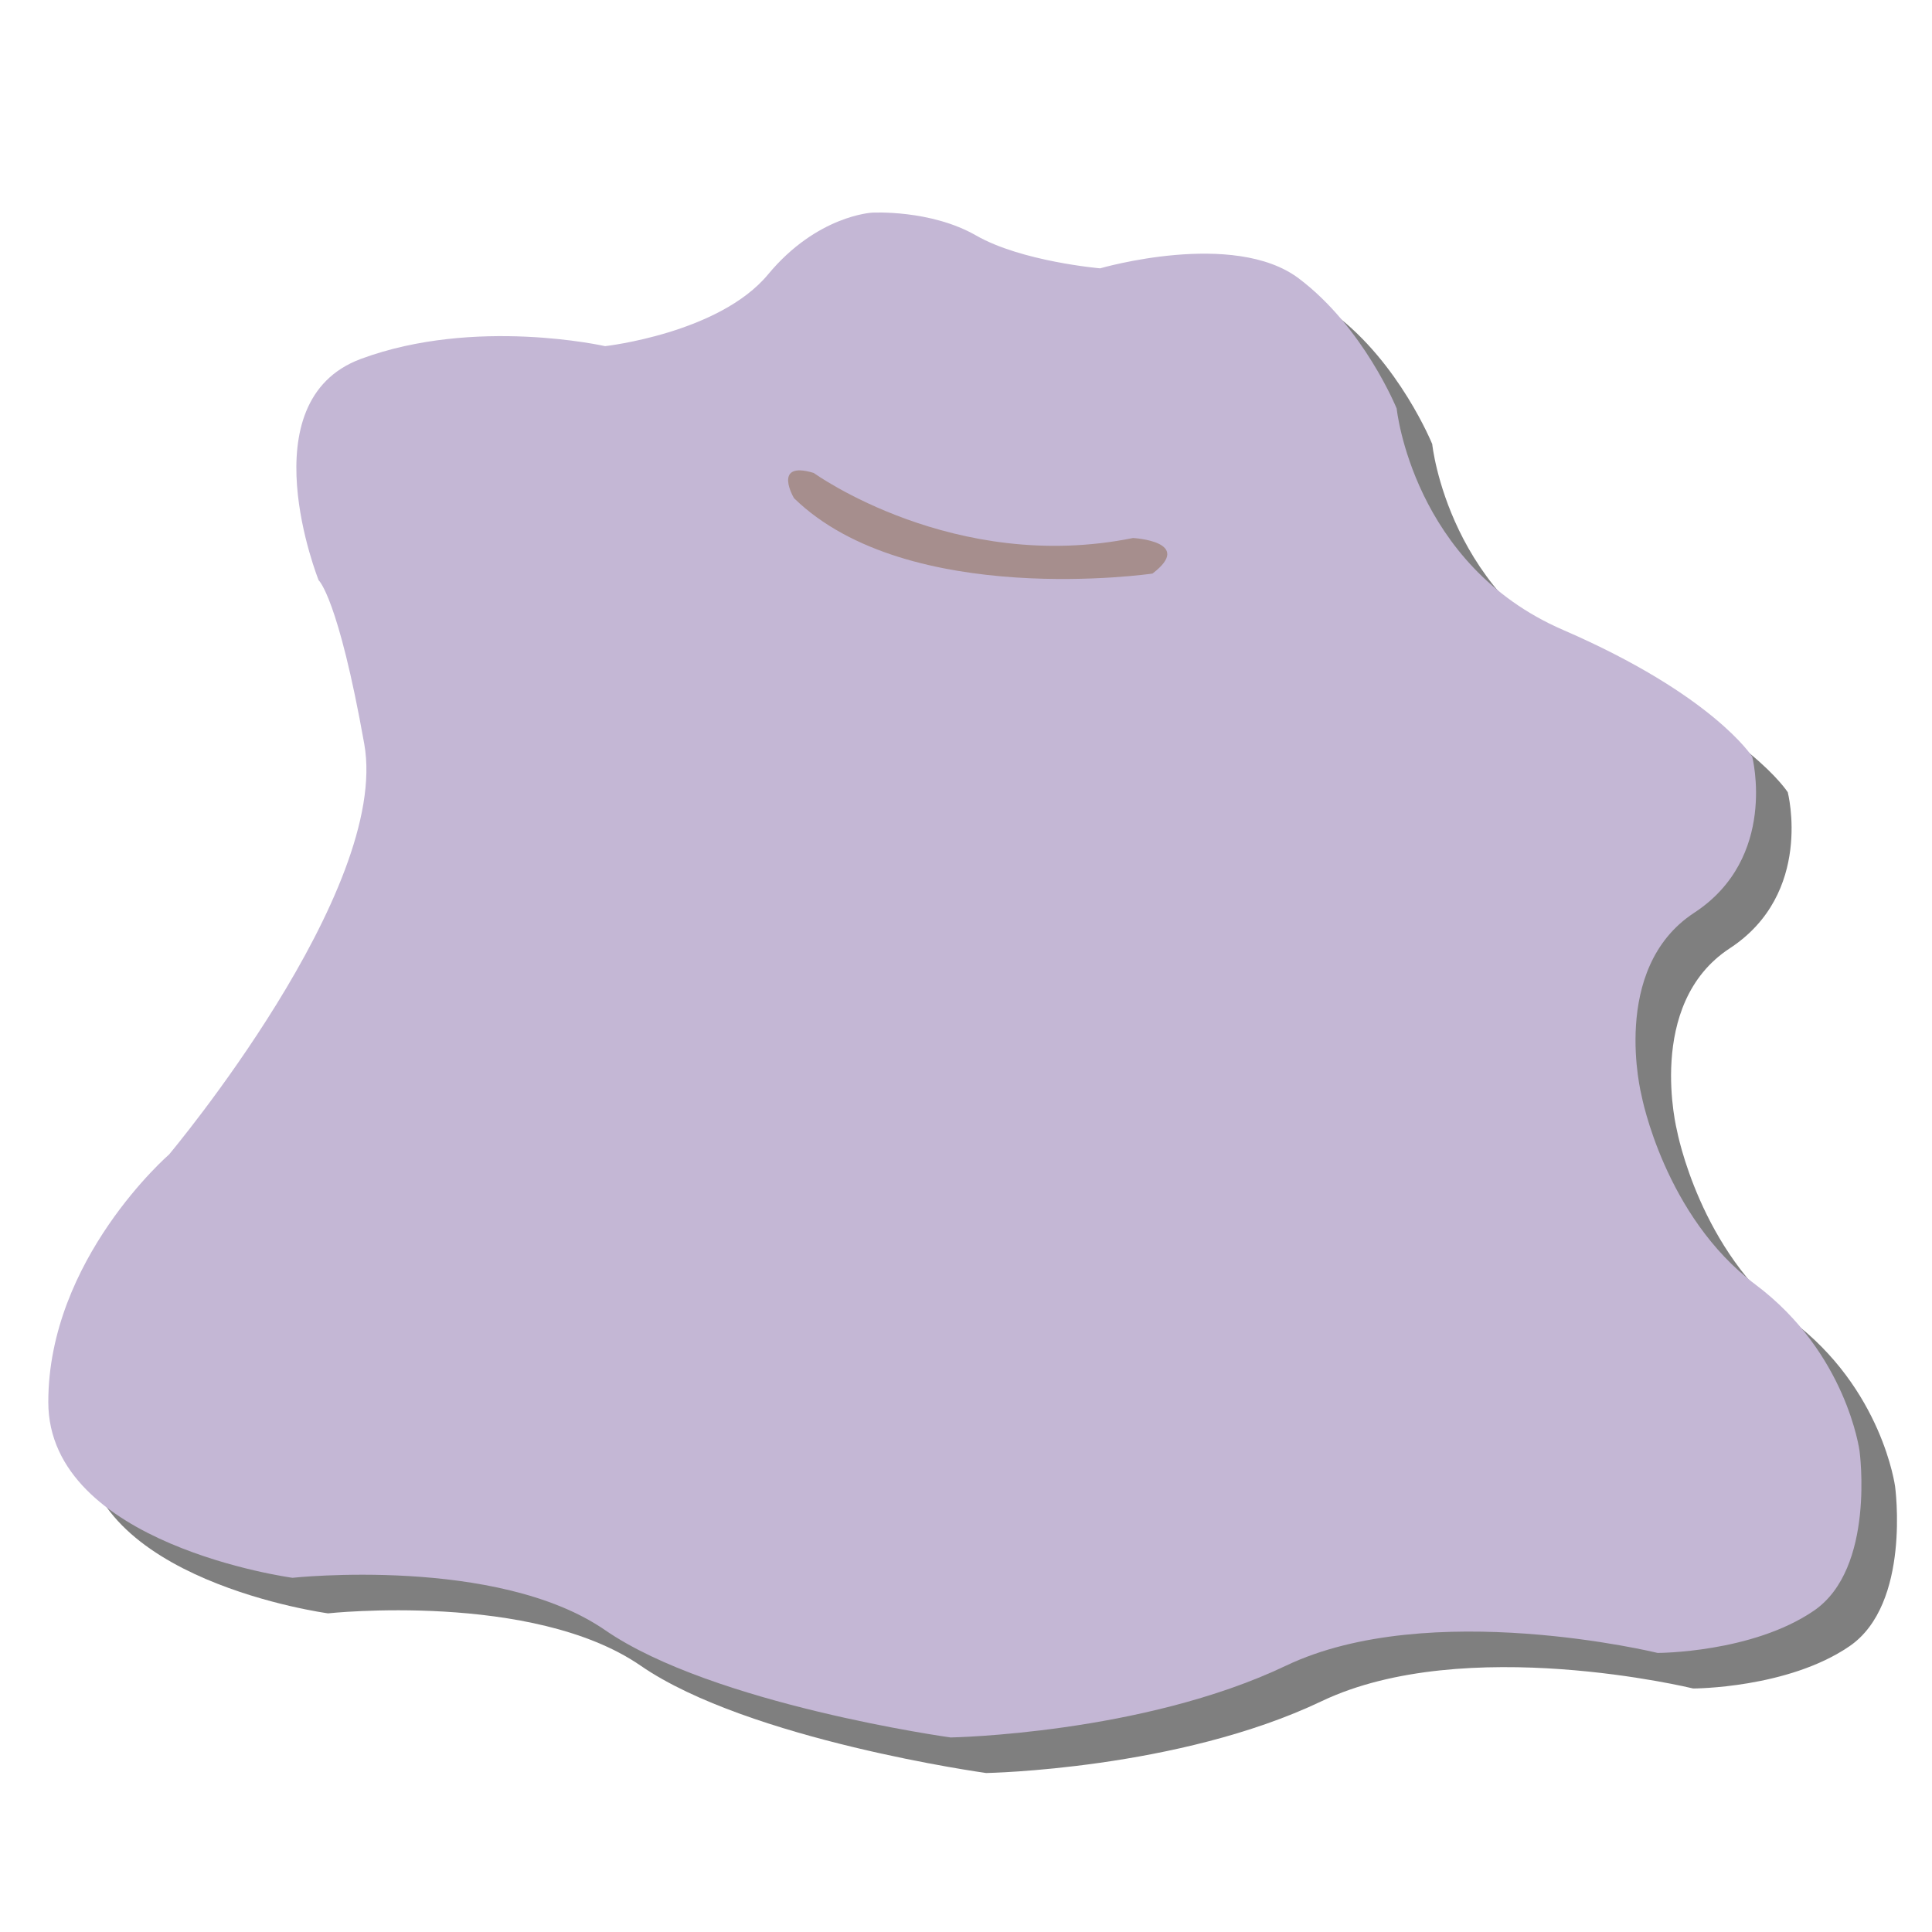 <?xml version="1.0" encoding="utf-8"?>
<!-- Generator: Adobe Illustrator 23.0.6, SVG Export Plug-In . SVG Version: 6.00 Build 0)  -->
<svg version="1.1" id="Layer_1" xmlns="http://www.w3.org/2000/svg" xmlns:xlink="http://www.w3.org/1999/xlink" x="0px" y="0px"
	 viewBox="0 0 288 288" style="enable-background:new 0 0 288 288;" xml:space="preserve">
<style type="text/css">
	.st0{opacity:0.5;}
	.st1{fill:#C4B7D5;}
	.st2{fill:#A68E8D;}
</style>
<g class="st0">
	<path d="M52.8,91.8c0,0-10.7-26.7,6.3-33s36.4-1.9,36.4-1.9s17-1.9,24.3-10.7s15.5-9.2,15.5-9.2s8.7-0.5,15.5,3.4
		s18.5,4.9,18.5,4.9s19.9-5.8,29.6,1.5c9.7,7.3,14.6,19.4,14.6,19.4s2.4,23.3,24.8,33s28.2,18.9,28.2,18.9s3.9,15.1-8.7,23.3
		c-12.6,8.3-7.8,27.2-7.8,27.2s3.4,18,17,28.2c13.6,10.2,15.5,24.8,15.5,24.8s2.4,17.5-6.8,23.8s-23.3,6.3-23.3,6.3
		s-34-8.3-55.4,1.9s-50,10.7-50,10.7s-35.4-4.9-51.5-16s-46.6-7.8-46.6-7.8s-36.4-4.9-36.4-26.2s18-36.9,18-36.9s33-39.3,29.1-61.2
		S52.8,91.8,52.8,91.8z"/>
	<path d="M126.6,75.8c0,0,20.9,15.1,47.6,9.7c0,0,9.2,0.5,2.9,5.3c0,0-36.4,5.3-53.4-11.2C123.7,79.7,120.3,73.9,126.6,75.8z"/>
</g>
<g>
	<path class="st1" d="M47.5,86.5c0,0-10.7-26.7,6.3-33s36.4-1.9,36.4-1.9s17-1.9,24.3-10.7s15.5-9.2,15.5-9.2s8.7-0.5,15.5,3.4
		S164,40,164,40s19.9-5.8,29.6,1.5c9.7,7.3,14.6,19.4,14.6,19.4s2.4,23.3,24.8,33s28.2,18.9,28.2,18.9s3.9,15.1-8.7,23.3
		c-12.6,8.3-7.8,27.2-7.8,27.2s3.4,18,17,28.2s15.5,24.8,15.5,24.8s2.4,17.5-6.8,23.8s-23.3,6.3-23.3,6.3s-34-8.3-55.4,1.9
		s-50,10.7-50,10.7s-35.4-4.9-51.5-16s-46.6-7.8-46.6-7.8S7.2,230.3,7.2,209s18-36.9,18-36.9s33-39.3,29.1-61.2S47.5,86.5,47.5,86.5
		z"/>
	<path class="st2" d="M121.3,70.5c0,0,20.9,15.1,47.6,9.7c0,0,9.2,0.5,2.9,5.3c0,0-36.4,5.3-53.4-11.2
		C118.4,74.4,115,68.6,121.3,70.5z"/>
</g>
</svg>

